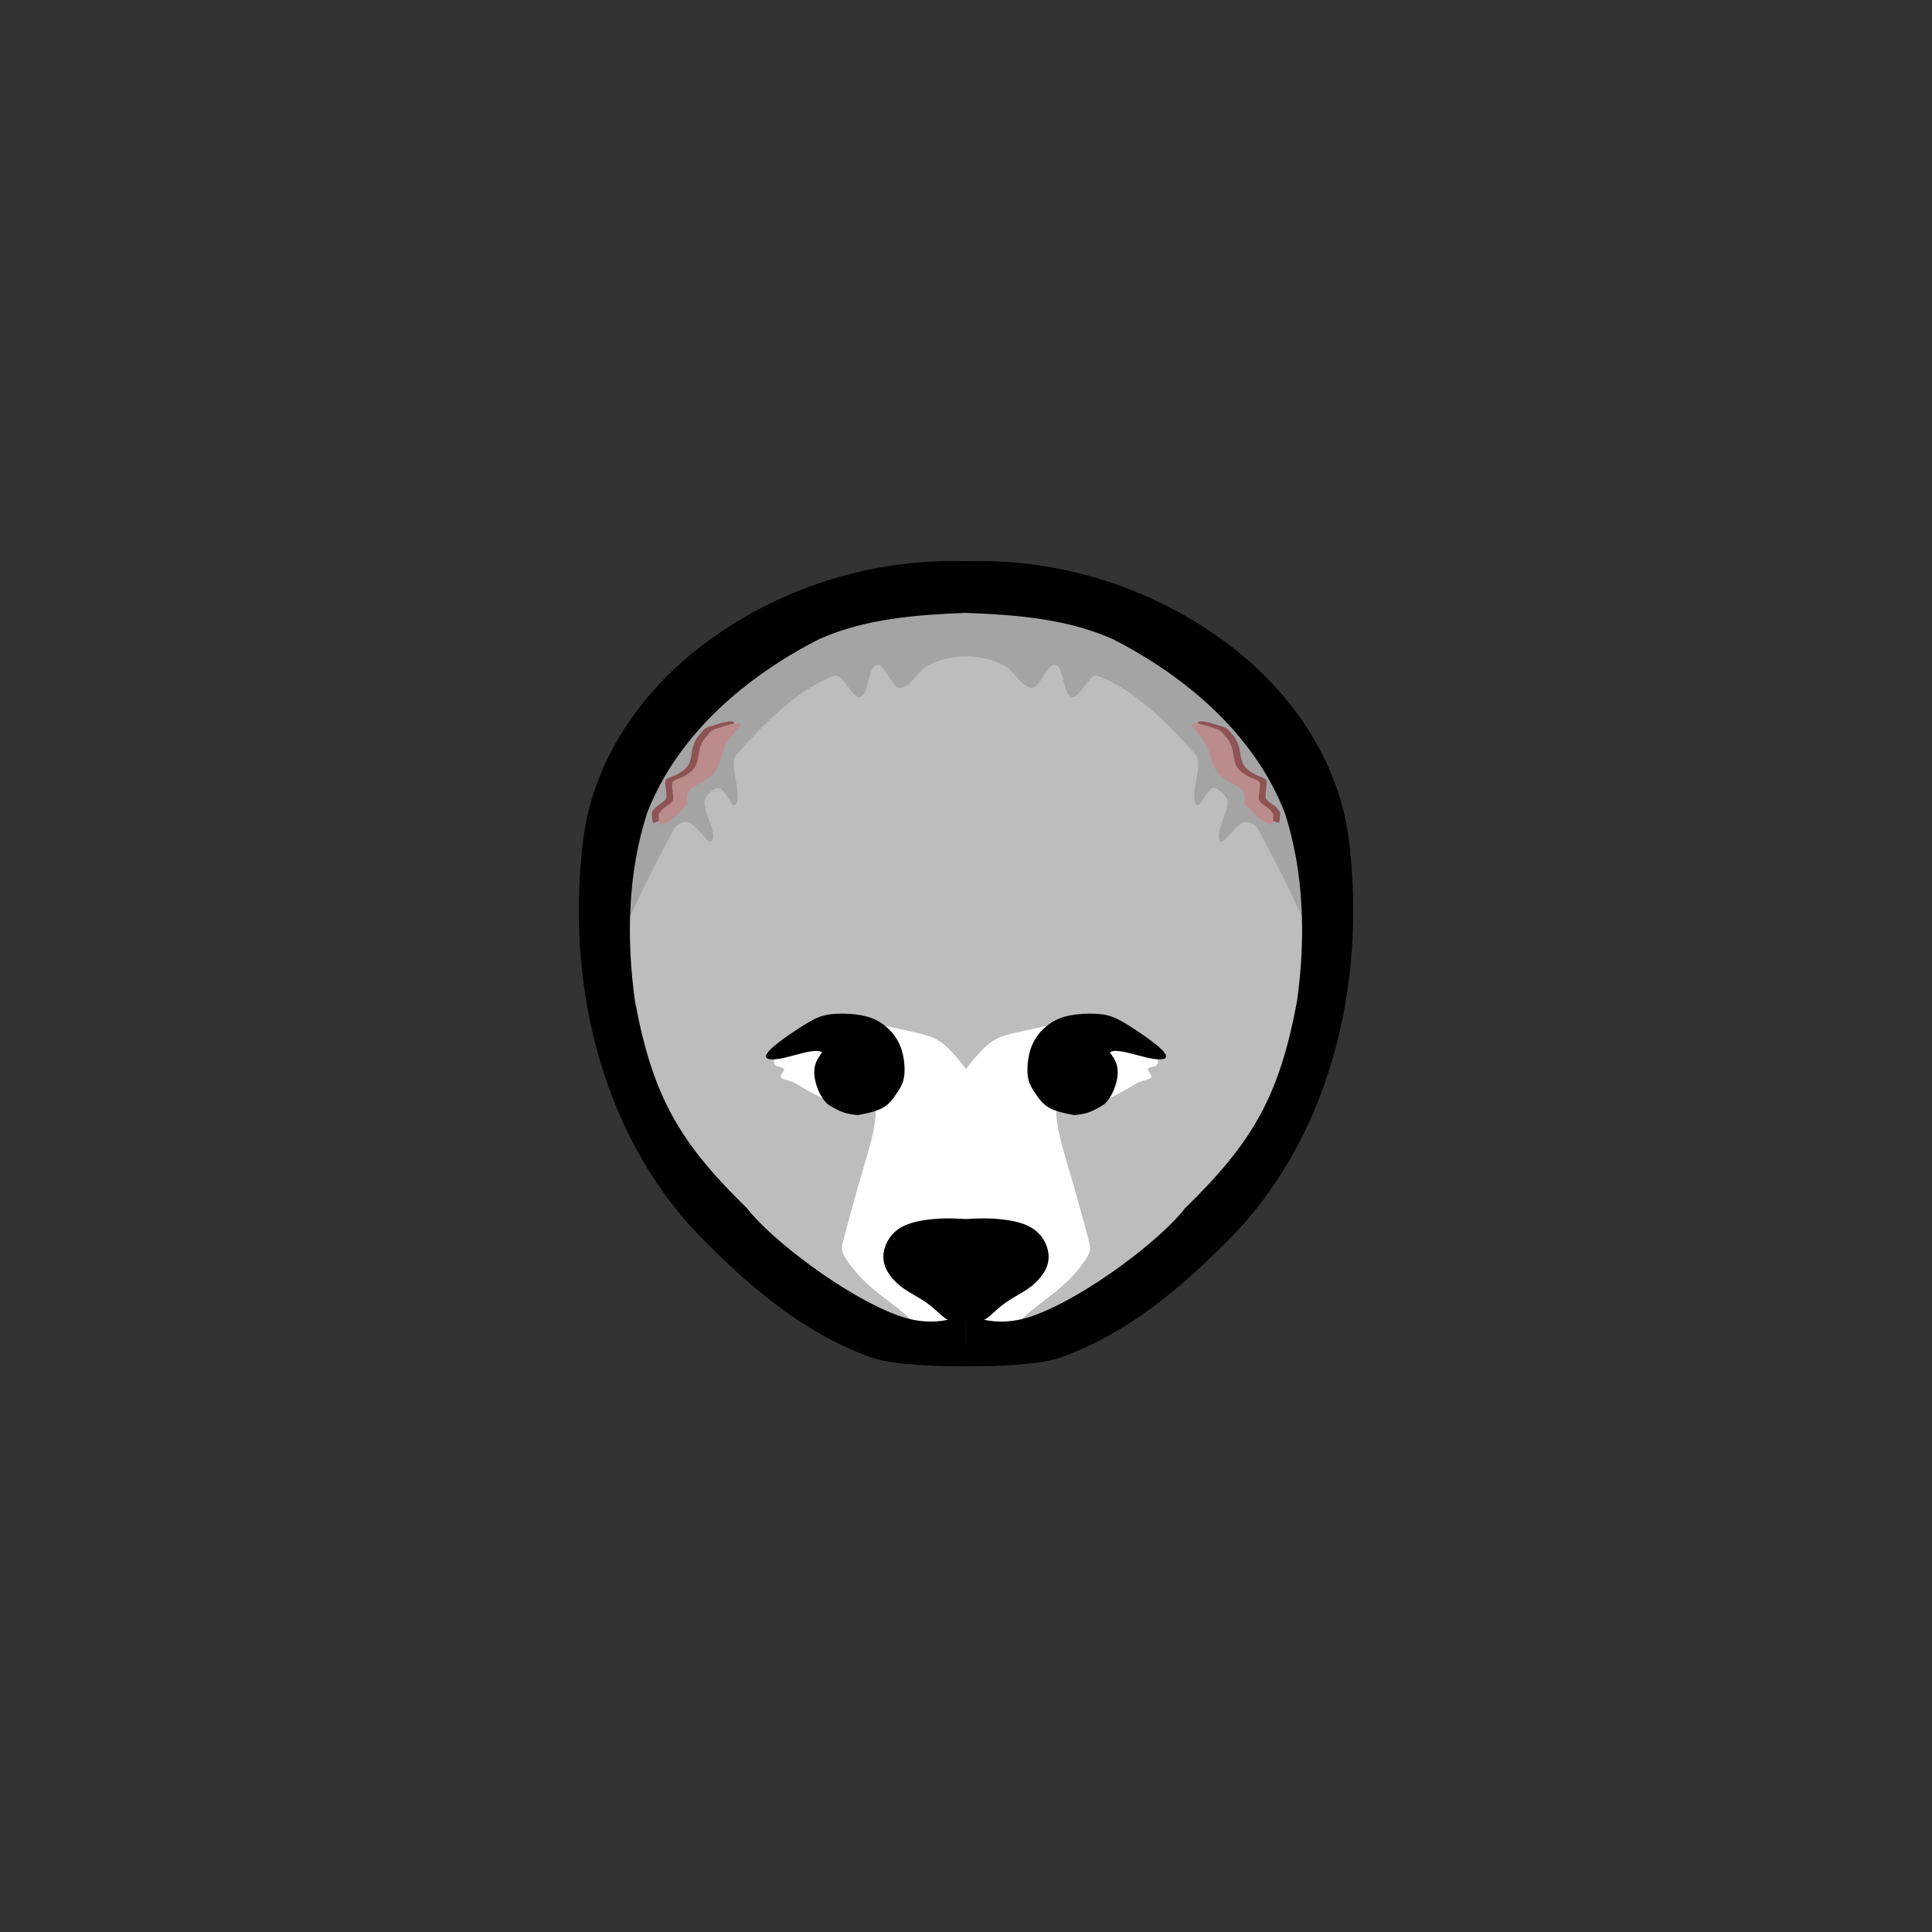 <?xml version="1.0" encoding="UTF-8" standalone="no"?>
<!-- Created with Inkscape (http://www.inkscape.org/) -->

<svg
   width="512"
   height="512"
   viewBox="0 0 135.467 135.467"
   version="1.1"
   id="svg5"
   inkscape:export-filename="Female_BetaBear_south.png"
   inkscape:export-xdpi="96"
   inkscape:export-ydpi="96"
   inkscape:version="1.2.1 (9c6d41e410, 2022-07-14)"
   sodipodi:docname="Beta_Bear_Head_Male.svg"
   xml:space="preserve"
   xmlns:inkscape="http://www.inkscape.org/namespaces/inkscape"
   xmlns:sodipodi="http://sodipodi.sourceforge.net/DTD/sodipodi-0.dtd"
   xmlns="http://www.w3.org/2000/svg"
   xmlns:svg="http://www.w3.org/2000/svg"><rect x="0" y="0" width="135.467" height="135.467" fill="#333333" stroke="none"/><sodipodi:namedview
     id="namedview7"
     pagecolor="#ffffff"
     bordercolor="#666666"
     borderopacity="1.0"
     inkscape:pageshadow="2"
     inkscape:pageopacity="0.0"
     inkscape:pagecheckerboard="0"
     inkscape:document-units="px"
     showgrid="false"
     units="px"
     inkscape:object-paths="true"
     showguides="true"
     width="512px"
     inkscape:zoom="0.6411608"
     inkscape:cx="-400.05565"
     inkscape:cy="761.89935"
     inkscape:window-width="2975"
     inkscape:window-height="1546"
     inkscape:window-x="486"
     inkscape:window-y="325"
     inkscape:window-maximized="0"
     inkscape:current-layer="g3136"
     inkscape:showpageshadow="2"
     inkscape:deskcolor="#d1d1d1"><inkscape:grid
       type="xygrid"
       id="grid85961"
       originx="0"
       originy="0" /><sodipodi:guide
       position="0,135.467"
       orientation="0,512"
       id="guide38033"
       inkscape:locked="false" /><sodipodi:guide
       position="67.77,-260.72"
       orientation="-1,0"
       id="guide38035"
       inkscape:locked="false"
       inkscape:label=""
       inkscape:color="rgb(0,134,229)" /><sodipodi:guide
       position="135.467,3.0079639e-14"
       orientation="0,-512"
       id="guide38037"
       inkscape:locked="false" /><sodipodi:guide
       position="0,3.0079639e-14"
       orientation="-512,0"
       id="guide38039"
       inkscape:locked="false" /><sodipodi:guide
       position="420.949,119.658"
       orientation="1,0"
       id="guide40893"
       inkscape:locked="false" /><sodipodi:guide
       position="0,135.467"
       orientation="0,512"
       id="guide40984"
       inkscape:locked="false" /><sodipodi:guide
       position="135.467,135.467"
       orientation="512,0"
       id="guide40986"
       inkscape:locked="false" /><sodipodi:guide
       position="135.467,8.0744416e-06"
       orientation="0,-512"
       id="guide40988"
       inkscape:locked="false" /><sodipodi:guide
       position="0,8.0744416e-06"
       orientation="-512,0"
       id="guide40990"
       inkscape:locked="false" /><sodipodi:guide
       position="0,135.467"
       orientation="0,512"
       id="guide2716"
       inkscape:locked="false" /><sodipodi:guide
       position="135.467,135.467"
       orientation="512,0"
       id="guide2718"
       inkscape:locked="false" /><sodipodi:guide
       position="135.467,8.0744416e-06"
       orientation="0,-512"
       id="guide2720"
       inkscape:locked="false" /><sodipodi:guide
       position="0,8.0744416e-06"
       orientation="-512,0"
       id="guide2722"
       inkscape:locked="false" /><sodipodi:guide
       position="-772.054,181.504"
       orientation="1,0"
       id="guide2724"
       inkscape:locked="false" /></sodipodi:namedview><defs
     id="defs2"><inkscape:path-effect
       effect="bspline"
       id="path-effect837"
       is_visible="true"
       lpeversion="1"
       weight="33.333"
       steps="2"
       helper_size="0"
       apply_no_weight="true"
       apply_with_weight="true"
       only_selected="false" /><inkscape:path-effect
       effect="mirror_symmetry"
       start_point="67.733,0"
       end_point="67.733,135.467"
       center_point="67.733,67.733"
       id="path-effect2840"
       is_visible="true"
       lpeversion="1.2"
       lpesatellites=""
       mode="vertical"
       discard_orig_path="false"
       fuse_paths="false"
       oposite_fuse="false"
       split_items="false"
       split_open="false"
       link_styles="false" /><inkscape:path-effect
       effect="mirror_symmetry"
       start_point="67.733,0"
       end_point="67.733,135.467"
       center_point="67.733,67.733"
       id="path-effect38956"
       is_visible="true"
       lpeversion="1.2"
       lpesatellites=""
       mode="vertical"
       discard_orig_path="false"
       fuse_paths="false"
       oposite_fuse="false"
       split_items="false"
       split_open="false"
       link_styles="false" /><inkscape:path-effect
       effect="bspline"
       id="path-effect38952"
       is_visible="true"
       lpeversion="1"
       weight="33.333"
       steps="2"
       helper_size="0"
       apply_no_weight="true"
       apply_with_weight="true"
       only_selected="false" /><inkscape:path-effect
       effect="mirror_symmetry"
       start_point="67.733,0"
       end_point="67.733,135.467"
       center_point="67.733,67.733"
       id="path-effect38948"
       is_visible="true"
       lpeversion="1.2"
       lpesatellites=""
       mode="vertical"
       discard_orig_path="false"
       fuse_paths="false"
       oposite_fuse="false"
       split_items="false"
       split_open="false"
       link_styles="false" /><inkscape:path-effect
       effect="bspline"
       id="path-effect38946"
       is_visible="true"
       lpeversion="1"
       weight="33.333"
       steps="2"
       helper_size="0"
       apply_no_weight="true"
       apply_with_weight="true"
       only_selected="false" /><inkscape:path-effect
       effect="mirror_symmetry"
       start_point="67.733,0"
       end_point="67.733,135.467"
       center_point="67.733,67.733"
       id="path-effect38877"
       is_visible="true"
       lpeversion="1.2"
       lpesatellites=""
       mode="vertical"
       discard_orig_path="false"
       fuse_paths="false"
       oposite_fuse="false"
       split_items="false"
       split_open="false"
       link_styles="false" /><inkscape:path-effect
       effect="bspline"
       id="path-effect38875"
       is_visible="true"
       lpeversion="1"
       weight="33.333"
       steps="2"
       helper_size="0"
       apply_no_weight="true"
       apply_with_weight="true"
       only_selected="false" /><inkscape:path-effect
       effect="mirror_symmetry"
       start_point="67.701,3.735"
       end_point="67.701,139.201"
       center_point="67.701,71.468"
       id="path-effect38870"
       is_visible="true"
       lpeversion="1.2"
       lpesatellites=""
       mode="vertical"
       discard_orig_path="false"
       fuse_paths="false"
       oposite_fuse="false"
       split_items="false"
       split_open="false"
       link_styles="false" /><inkscape:path-effect
       effect="mirror_symmetry"
       start_point="67.701,3.735"
       end_point="67.701,139.201"
       center_point="67.701,71.468"
       id="path-effect38868"
       is_visible="true"
       lpeversion="1.2"
       lpesatellites=""
       mode="vertical"
       discard_orig_path="false"
       fuse_paths="false"
       oposite_fuse="false"
       split_items="false"
       split_open="false"
       link_styles="false" /><linearGradient
       id="linearGradient17330"
       inkscape:swatch="solid"><stop
         style="stop-color:#000000;stop-opacity:1;"
         offset="0"
         id="stop17328" /></linearGradient><inkscape:path-effect
       effect="bspline"
       id="path-effect2812"
       is_visible="true"
       lpeversion="1"
       weight="33.333"
       steps="2"
       helper_size="0"
       apply_no_weight="true"
       apply_with_weight="true"
       only_selected="false" /><inkscape:path-effect
       effect="mirror_symmetry"
       start_point="67.689,-0.06"
       end_point="67.689,135.407"
       center_point="67.689,67.674"
       id="path-effect38877-0"
       is_visible="true"
       lpeversion="1.2"
       lpesatellites=""
       mode="vertical"
       discard_orig_path="false"
       fuse_paths="false"
       oposite_fuse="false"
       split_items="false"
       split_open="false"
       link_styles="false" /><inkscape:path-effect
       effect="bspline"
       id="path-effect38875-6"
       is_visible="true"
       lpeversion="1"
       weight="33.333"
       steps="2"
       helper_size="0"
       apply_no_weight="true"
       apply_with_weight="true"
       only_selected="false" /><inkscape:path-effect
       effect="bspline"
       id="path-effect2812-8"
       is_visible="true"
       lpeversion="1"
       weight="33.333"
       steps="2"
       helper_size="0"
       apply_no_weight="true"
       apply_with_weight="true"
       only_selected="false" /><inkscape:path-effect
       effect="mirror_symmetry"
       start_point="68.206,0.139"
       end_point="68.206,135.606"
       center_point="68.206,67.873"
       id="path-effect2840-5"
       is_visible="true"
       lpeversion="1.2"
       lpesatellites=""
       mode="vertical"
       discard_orig_path="false"
       fuse_paths="false"
       oposite_fuse="false"
       split_items="false"
       split_open="false"
       link_styles="false" /></defs><g
     id="g3122"
     style="display:inline"><path
       style="fill:#ffffff;fill-opacity:1;stroke-width:1.056;stroke-linecap:round;stroke-linejoin:round;stroke-miterlimit:10;paint-order:markers stroke fill"
       d="m 58.607,43.424 c -4.015,1.745 -8.743,4.771 -11.555,8.572 -2.811,3.8 -3.705,8.374 -3.465,13.369 0.241,4.995 1.616,10.411 3.749,14.65 2.132,4.238 5.021,7.299 7.6,9.379 2.579,2.08 4.849,3.181 7.075,3.912 2.227,0.731 4.41,1.092 6.809,0.885 2.399,-0.206 5.012,-0.98 8.004,-2.897 2.992,-1.917 6.362,-4.978 9.078,-8.494 2.717,-3.516 4.78,-7.488 5.863,-11.787 1.083,-4.299 1.186,-8.924 0.267,-12.758 -0.92,-3.834 -2.863,-6.878 -5.476,-9.371 -2.614,-2.493 -5.898,-4.436 -8.898,-5.7 -3,-1.264 -5.717,-1.848 -8.726,-1.909 -3.009,-0.06 -6.31,0.404 -10.325,2.149 z"
       id="path835"
       inkscape:path-effect="#path-effect837"
       inkscape:original-d="m 59.320298,42.143204 c -4.728164,3.026457 -9.456596,6.052652 -14.185289,9.078583 -0.893855,4.574037 -1.787941,9.147626 -2.682309,13.721044 1.375836,5.416573 2.751352,10.832665 4.126629,16.248603 2.888964,3.060908 5.777547,6.121431 8.665921,9.181749 2.269958,1.100722 4.539559,2.201135 6.80894,3.301304 2.183981,0.361352 4.367614,0.722424 6.551024,1.083241 2.613848,-0.773496 5.227327,-1.547222 7.840595,-2.321229 3.370413,-3.060382 6.740427,-6.120904 10.110242,-9.181752 2.06362,-3.971694 4.126893,-7.943497 6.189944,-11.915641 0.103434,-4.625091 0.206598,-9.250264 0.309497,-13.875791 -1.94273,-3.043187 -3.885644,-6.086514 -5.828863,-9.130169 -3.28391,-1.942729 -6.567955,-3.885644 -9.852328,-5.828863 -2.716487,-0.584353 -5.433131,-1.168947 -8.150094,-1.753817 -3.301103,0.464519 -6.602341,0.928757 -9.903909,1.392738 z" /><g
       id="g45163"
       style="display:inline"><g
         id="g39135"><g
           id="g37716"
           transform="translate(0.032,-3.735)"
           style="display:inline"><path
             style="display:inline;fill:#686868;fill-opacity:0.441;fill-rule:evenodd;stroke:none;stroke-width:1.056;stroke-linecap:round;stroke-linejoin:round;stroke-miterlimit:10;stroke-dasharray:none;stroke-opacity:1;paint-order:markers stroke fill"
             d="m 93.267,68.875 c -0.023,-1.505 -0.045,-3.01 -0.387,-5.405 -0.342,-2.395 -1.003,-5.68 -2.348,-8.69 -1.345,-3.01 -3.373,-5.744 -5.655,-7.728 -2.282,-1.984 -4.818,-3.219 -7.717,-4.07 -2.899,-0.851 -6.163,-1.318 -9.426,-1.785 l -2e-6,3e-6 10e-7,33.763 c 0.573,-0.733 1.147,-1.466 1.775,-1.899 0.629,-0.433 1.312,-0.565 2.169,-0.754 0.857,-0.189 1.888,-0.435 2.961,-0.567 1.073,-0.132 2.188,-0.148 3.205,0.195 1.017,0.344 1.936,1.047 2.855,1.751 l 1.121,0.12 c -0.234,0.07 -0.468,0.14 -0.565,0.265 -0.097,0.125 -0.058,0.304 -0.07,0.433 -0.012,0.129 -0.074,0.207 -0.23,0.261 -0.156,0.054 -0.405,0.086 -0.456,0.179 -0.051,0.094 0.098,0.249 0.176,0.378 0.078,0.129 0.086,0.23 -0.047,0.304 -0.133,0.074 -0.406,0.121 -0.628,0.199 -0.222,0.078 -0.394,0.187 -0.628,0.327 -0.234,0.14 -0.53,0.312 -1.002,0.565 -0.472,0.253 -1.119,0.589 -1.773,0.452 -0.655,-0.137 -1.317,-0.745 -1.649,-1.049 -0.331,-0.304 -0.331,-0.304 -0.483,0.051 -0.152,0.355 -0.456,1.064 -0.386,2.124 0.07,1.06 0.515,2.471 0.967,4.018 0.452,1.547 0.912,3.231 1.158,4.155 0.246,0.924 0.277,1.087 0.183,1.345 -0.094,0.257 -0.312,0.608 -0.682,1.076 -0.37,0.468 -0.893,1.052 -1.859,1.82 -0.967,0.768 -2.378,1.719 -2.561,2.296 -0.183,0.577 0.861,0.779 2.615,0.16 1.754,-0.62 4.217,-2.062 6.447,-3.8 2.23,-1.738 4.225,-3.773 5.718,-5.437 1.493,-1.664 2.483,-2.959 3.473,-4.253 M 42.2,68.875 c 0.023,-1.505 0.045,-3.01 0.387,-5.405 0.342,-2.395 1.003,-5.68 2.348,-8.69 1.345,-3.01 3.373,-5.744 5.655,-7.728 2.282,-1.984 4.818,-3.219 7.717,-4.07 2.899,-0.851 6.163,-1.318 9.426,-1.785 l 2e-6,3e-6 -10e-7,33.763 c -0.573,-0.733 -1.147,-1.466 -1.775,-1.899 -0.629,-0.433 -1.312,-0.565 -2.169,-0.754 -0.857,-0.189 -1.888,-0.435 -2.961,-0.567 -1.073,-0.132 -2.188,-0.148 -3.205,0.195 -1.017,0.344 -1.936,1.047 -2.855,1.751 l -1.121,0.12 c 0.234,0.07 0.468,0.14 0.565,0.265 0.097,0.125 0.058,0.304 0.07,0.433 0.012,0.129 0.074,0.207 0.23,0.261 0.156,0.054 0.405,0.086 0.456,0.179 0.051,0.094 -0.098,0.249 -0.176,0.378 -0.078,0.129 -0.086,0.23 0.047,0.304 0.133,0.074 0.406,0.121 0.628,0.199 0.222,0.078 0.394,0.187 0.628,0.327 0.234,0.14 0.53,0.312 1.002,0.565 0.472,0.253 1.119,0.589 1.773,0.452 0.655,-0.137 1.317,-0.745 1.649,-1.049 0.331,-0.304 0.331,-0.304 0.483,0.051 0.152,0.355 0.456,1.064 0.386,2.124 -0.07,1.06 -0.515,2.471 -0.967,4.018 -0.452,1.547 -0.912,3.231 -1.158,4.155 -0.246,0.924 -0.277,1.087 -0.183,1.345 0.094,0.257 0.312,0.608 0.682,1.076 0.37,0.468 0.893,1.052 1.859,1.82 0.967,0.768 2.378,1.719 2.561,2.296 0.183,0.577 -0.861,0.779 -2.615,0.16 -1.754,-0.62 -4.217,-2.062 -6.447,-3.8 C 52.892,87.628 50.896,85.593 49.403,83.929 47.91,82.265 46.92,80.97 45.93,79.676"
             id="path38950"
             sodipodi:nodetypes="ccccccccccccccccccccccccssccccccccccc"
             transform="matrix(-1,0,0,1,135.435,3.735)"
             inkscape:original-d="m 93.266994,68.874873 c 0,0 -0.04475,-3.009728 -0.06752,-4.514988 -0.661206,-3.285045 -1.322651,-6.57022 -1.984374,-9.855728 -2.028248,-2.733818 -4.056679,-5.467791 -6.085416,-8.202082 -2.535378,-1.234483 -5.070916,-2.469179 -7.60677,-3.704167 -3.263012,-0.466589 -9.7896,-1.400755 -9.7896,-1.400755 l -2e-6,3e-6 10e-7,33.7626 c 0,0 1.146473,-1.466226 1.719804,-2.199349 0.683784,-0.132029 1.367279,-0.264318 2.050521,-0.396874 1.031028,-0.245867 2.061735,-0.491986 3.092234,-0.738383 1.115132,-0.01666 2.22994,-0.03359 3.344544,-0.05078 0.919445,0.704305 2.757492,2.112083 2.757492,2.112083 l 1.121058,0.120016 c 0,0 -0.467987,0.140581 -0.701582,0.210474 0.03871,0.179562 0.07769,0.358851 0.11693,0.537882 -0.06263,0.07822 -0.124992,0.15617 -0.187089,0.23386 -0.249722,0.03145 -0.499169,0.06263 -0.748356,0.09354 0.147852,0.156176 0.29596,0.312079 0.444336,0.467722 0.0075,0.101606 0.01532,0.202944 0.02339,0.30402 -0.273108,0.04704 -0.545938,0.09381 -0.818512,0.140316 -0.171767,0.1094 -0.34326,0.218536 -0.514495,0.327404 -0.296493,0.171767 -0.592712,0.343262 -0.88867,0.514495 -0.647292,0.335471 -1.294293,0.670666 -1.941046,1.005602 -0.662882,-0.607788 -1.325475,-1.215813 -1.987815,-1.824114 l 10e-7,3e-6 c -0.304284,0.709641 -0.608304,1.419018 -0.912059,2.128133 0.44408,1.411253 0.888408,2.822183 1.333008,4.232881 0.459669,1.684093 0.919586,3.367859 1.379778,5.051392 0.03092,0.16397 0.0621,0.327671 0.09354,0.491107 -0.218538,0.351065 -0.436803,0.701846 -0.65481,1.052374 -0.522565,0.584928 -1.044844,1.16957 -1.566867,1.753957 -1.411253,0.951318 -2.822186,1.902331 -4.232881,2.8531 1.044335,0.202949 2.088891,0.405625 3.133736,0.608039 2.463117,-1.441905 4.9264,-2.884019 7.389999,-4.326424 1.995389,-2.034365 3.990961,-4.068915 5.986838,-6.103767 0.989766,-1.293791 2.970032,-3.882091 2.970032,-3.882091"
             inkscape:path-effect="#path-effect38952;#path-effect38956"
             class="UnoptimicedTransforms" /><path
             style="display:inline;fill:#a4a4a4;fill-opacity:1;stroke-width:1.056"
             d="m 67.701,44.285 c 11.628,0 15.735,4.436 19.416,7.583 3.263,2.789 5.575,8.5 5.881,19.338 0.026,0.941 -0.021,4.204 -0.568,6.841 -0.36,1.735 -1.86,2.382 -1.81,1.818 0.288,-3.225 1.413,-10.041 1.194,-10.568 -1.126,-2.719 -2.805,-5.878 -3.635,-7.437 -0.152,-0.285 -0.726,-0.672 -1.185,-0.384 -0.68,0.426 -1.303,1.635 -1.513,1.186 -0.335,-0.715 0.88,-2.344 0.466,-2.996 -0.133,-0.209 -0.668,-0.817 -0.983,-0.648 -0.524,0.283 -0.893,1.478 -1.116,1.133 -0.52,-0.804 0.565,-2.795 -0.065,-3.517 -1.451,-1.662 -4.163,-4.575 -6.87,-5.513 -0.587,-0.203 -1.262,1.692 -1.825,1.467 -0.611,-0.245 -0.501,-2.085 -1.113,-2.234 -0.564,-0.138 -1.146,1.758 -1.695,1.615 C 71.442,51.749 71.239,50.982 70.547,50.507 69.78,49.98 68.531,49.752 67.701,49.752 m 2e-6,-5.466 c -11.628,0 -15.735,4.436 -19.416,7.583 -3.263,2.789 -5.575,8.5 -5.881,19.338 -0.026,0.941 0.021,4.204 0.568,6.841 0.36,1.735 1.86,2.382 1.81,1.818 -0.288,-3.225 -1.413,-10.041 -1.194,-10.568 1.126,-2.719 2.805,-5.878 3.635,-7.437 0.152,-0.285 0.726,-0.672 1.185,-0.384 0.68,0.426 1.303,1.635 1.513,1.186 0.335,-0.715 -0.88,-2.344 -0.466,-2.996 0.133,-0.209 0.668,-0.817 0.983,-0.648 0.524,0.283 0.893,1.478 1.116,1.133 0.52,-0.804 -0.565,-2.795 0.065,-3.517 1.451,-1.662 4.163,-4.575 6.87,-5.513 0.587,-0.203 1.262,1.692 1.825,1.467 0.611,-0.245 0.501,-2.085 1.113,-2.234 0.564,-0.138 1.146,1.758 1.695,1.615 0.839,-0.22 1.042,-0.986 1.734,-1.461 0.768,-0.527 2.016,-0.756 2.846,-0.756"
             id="path37732"
             sodipodi:nodetypes="csssssssssssssssssc"
             inkscape:original-d="m 67.701496,44.285412 c 11.627814,0 15.735256,4.436369 19.416305,7.582545 3.262925,2.788807 5.575422,8.499799 5.880548,19.338341 0.02648,0.940662 -0.0206,4.204182 -0.568106,6.841016 -0.360227,1.734875 -1.860327,2.381994 -1.810022,1.818021 0.28769,-3.225343 1.412761,-10.040536 1.194412,-10.567852 -1.125985,-2.719276 -2.805157,-5.878291 -3.6349,-7.437228 -0.151613,-0.284853 -0.725957,-0.672084 -1.185227,-0.384232 -0.679854,0.426103 -1.302562,1.635014 -1.513052,1.186395 -0.335322,-0.714677 0.880216,-2.344314 0.466428,-2.996317 -0.132681,-0.209063 -0.667966,-0.81714 -0.982503,-0.647655 -0.52431,0.28252 -0.892787,1.477744 -1.115705,1.132976 -0.520111,-0.804412 0.56512,-2.794769 -0.0652,-3.516875 -1.451108,-1.662405 -4.162544,-4.574837 -6.870382,-5.512926 -0.586714,-0.203258 -1.262413,1.692108 -1.825246,1.466585 -0.61101,-0.244827 -0.501378,-2.084519 -1.112636,-2.234186 -0.563534,-0.137982 -1.146465,1.758283 -1.695278,1.614551 C 71.44233,51.748944 71.23855,50.982292 70.547077,50.507102 69.779507,49.979618 68.530948,49.75154 67.701496,49.75154"
             inkscape:path-effect="#path-effect38870"
             class="UnoptimicedTransforms" /><path
             style="display:inline;fill:#8e5353;fill-opacity:1;fill-rule:nonzero;stroke:none;stroke-width:1.056;stroke-linecap:round;stroke-linejoin:round;stroke-miterlimit:10;stroke-opacity:1;paint-order:markers stroke fill"
             d="m 46.196,57.412 c -0.038,-0.447 -0.025,-0.299 0.166,-0.567 0.191,-0.268 0.71,-0.471 0.811,-0.725 0.101,-0.254 -0.127,-1.095 -0.024,-1.277 0.103,-0.182 0.541,-0.222 1.035,-0.546 0.494,-0.324 0.631,-0.561 0.737,-1.039 0.106,-0.478 0.073,-0.983 0.575,-1.574 0.502,-0.591 0.304,-0.464 1.396,-0.801 1.093,-0.337 1.061,-0.057 1.056,-0.048 -0.005,0.008 -0.883,0.97 -1.139,1.569 -0.256,0.599 -0.325,1.312 -0.754,1.806 -0.429,0.494 -1.217,0.769 -1.583,1.088 -0.366,0.318 -0.309,0.679 -0.252,1.039 -0.397,0.424 -0.795,0.849 -1.126,1.102 -0.331,0.254 -0.596,0.337 -0.729,0.379 -0.133,0.042 -0.133,0.042 -0.17,-0.405 z m 44.02,0 c 0.038,-0.447 0.025,-0.299 -0.166,-0.567 -0.191,-0.268 -0.71,-0.471 -0.811,-0.725 -0.101,-0.254 0.127,-1.095 0.024,-1.277 -0.103,-0.182 -0.541,-0.222 -1.035,-0.546 -0.494,-0.324 -0.631,-0.561 -0.737,-1.039 -0.106,-0.478 -0.073,-0.983 -0.575,-1.574 -0.502,-0.591 -0.304,-0.464 -1.396,-0.801 -1.093,-0.337 -1.061,-0.057 -1.056,-0.048 0.005,0.008 0.883,0.97 1.139,1.569 0.256,0.599 0.325,1.312 0.754,1.806 0.429,0.494 1.217,0.769 1.583,1.088 0.366,0.318 0.309,0.679 0.252,1.039 0.397,0.424 0.795,0.849 1.126,1.102 0.331,0.254 0.596,0.337 0.729,0.379 0.133,0.042 0.133,0.042 0.17,-0.405 z"
             id="path2810-8"
             inkscape:path-effect="#path-effect2812-8;#path-effect2840-5"
             inkscape:original-d="m 46.233534,57.858655 c -0.735263,-0.838522 -0.06265,-0.746255 -0.09437,-1.11978 0.413773,-0.161627 0.932758,-0.364814 1.240525,-0.485675 -0.105115,-0.38816 -0.33315,-1.228683 -0.424393,-1.564288 0.264314,-0.380989 0.735149,-0.06815 1.3851,-0.12894 0.33922,-0.587186 0.475831,-0.823949 0.722049,-1.251397 -0.03401,-0.529489 -0.06667,-1.034315 -0.100404,-1.55187 1.037318,-0.663389 0.839174,-0.536588 3.11116,-1.990961 -0.08681,0.779705 -0.118153,1.060241 -0.119226,1.067208 -0.0087,0.01014 -0.886714,0.971546 -1.330468,1.456922 -0.06886,0.712786 -0.137981,1.425309 -0.207368,2.137566 -0.788192,0.275824 -1.576648,0.551383 -2.365369,0.826678 0.05709,0.360845 0.170477,1.081741 0.170477,1.081741 0,0 -0.794424,0.848929 -1.192033,1.272997 -0.264963,0.08353 -0.530191,0.166797 -0.795683,0.249799 2.66e-4,2.65e-4 3e-6,0 3e-6,0 z"
             sodipodi:nodetypes="caaaccaccaaacaac"
             class="UnoptimicedTransforms"
             transform="translate(-0.504,3.595)" /><path
             style="display:inline;fill:#000000;fill-opacity:1;stroke-width:1.056"
             d="m 67.701,43.086 c 6.657,-0.214 13.272,1.89 18.616,5.993 1.37,1.052 2.634,2.256 3.743,3.584 2.363,2.831 4.017,6.229 4.481,9.936 0.864,6.909 -0.055,14.188 -3.06,20.416 -1.372,2.843 -3.178,5.467 -5.448,7.738 -3.341,3.342 -6.916,6.414 -11.629,8.146 -1.923,0.707 -6.704,0.638 -6.704,0.638 v -3.761 c 0,0 1.846,1.273 4.795,0.187 3.747,-1.379 8.922,-5.365 10.552,-7.498 4.747,-4.631 6.612,-7.812 7.868,-14.547 C 91.517,69.554 91.425,64.96 90.062,60.744 87.932,55.236 83.128,51.161 77.979,48.54 74.758,47.108 71.179,46.842 67.701,46.707 m -2.6e-5,-3.621 c -6.657,-0.214 -13.272,1.89 -18.616,5.993 -1.37,1.052 -2.634,2.256 -3.743,3.584 -2.363,2.831 -4.017,6.229 -4.481,9.936 -0.864,6.909 0.055,14.188 3.06,20.416 1.372,2.843 3.178,5.467 5.448,7.738 3.341,3.342 6.916,6.414 11.629,8.146 1.923,0.707 6.704,0.638 6.704,0.638 v -3.761 c 0,0 -1.846,1.273 -4.795,0.187 -3.747,-1.379 -8.922,-5.365 -10.552,-7.498 -4.747,-4.631 -6.612,-7.812 -7.868,-14.547 -0.601,-4.363 -0.509,-8.957 0.855,-13.172 2.13,-5.508 6.934,-9.583 12.083,-12.205 3.221,-1.431 6.799,-1.698 10.277,-1.833"
             id="path37718"
             sodipodi:nodetypes="cssssssccscssss"
             inkscape:original-d="m 67.701496,43.08602 c 6.656648,-0.21381 13.272002,1.889574 18.615893,5.993331 1.370267,1.052275 2.634455,2.255613 3.742777,3.583556 2.362955,2.831189 4.01743,6.228767 4.480947,9.936332 0.863809,6.909402 -0.05507,14.187642 -3.059809,20.415754 -1.371592,2.842989 -3.177816,5.467162 -5.447507,7.737552 -3.341456,3.342484 -6.916249,6.413687 -11.628588,8.145607 -1.923036,0.706771 -6.703713,0.637861 -6.703713,0.637861 v -3.761368 c 0,0 1.845809,1.272565 4.795217,0.187292 3.747154,-1.378814 8.922169,-5.365126 10.551748,-7.498134 4.747499,-4.630654 6.611513,-7.812188 7.868086,-14.547464 C 91.5171,69.553567 91.425487,64.959514 90.061662,60.744441 87.932141,55.236312 83.12793,51.161198 77.978784,48.539543 74.758129,47.108076 71.179317,46.841868 67.701496,46.706616"
             inkscape:path-effect="#path-effect38868"
             class="UnoptimicedTransforms"
             transform="matrix(-1,0,0,1,135.403,0)" /></g></g><path
         style="display:inline;fill:#000000;fill-opacity:1;fill-rule:evenodd;stroke:none;stroke-width:1.056;stroke-linecap:round;stroke-linejoin:round;stroke-miterlimit:10;stroke-dasharray:none;stroke-opacity:1;paint-order:markers stroke fill"
         d="m 60.465,78.125 c 0.325,-0.065 0.984,-0.196 1.44,-0.452 0.456,-0.256 0.723,-0.649 0.958,-0.997 0.235,-0.348 0.453,-0.674 0.531,-1.184 0.078,-0.51 0.013,-1.227 -0.142,-1.773 -0.155,-0.546 -0.421,-0.996 -0.721,-1.339 -0.3,-0.343 -0.668,-0.634 -1.075,-0.843 -0.408,-0.209 -0.869,-0.338 -1.448,-0.407 -0.579,-0.069 -1.299,-0.083 -1.874,0.002 -0.575,0.085 -1.014,0.272 -1.835,0.786 -0.821,0.514 -2.058,1.372 -2.449,1.847 -0.391,0.474 0.057,0.582 0.731,0.481 0.674,-0.101 1.706,-0.444 2.246,-0.522 0.539,-0.078 0.647,-0.025 0.822,0.063 -0.205,0.281 -0.43,0.589 -0.511,0.971 -0.081,0.383 -0.059,0.841 0.145,1.442 0.204,0.601 0.552,1.045 0.715,1.189 0.163,0.144 0.646,0.399 0.889,0.508 0.243,0.109 0.424,0.162 0.617,0.2 0.193,0.038 0.417,0.066 0.527,0.08 0.109,0.014 0.109,0.014 0.435,-0.051 z m 14.536,0 c -0.325,-0.065 -0.984,-0.196 -1.44,-0.452 -0.456,-0.256 -0.723,-0.649 -0.958,-0.997 -0.235,-0.348 -0.453,-0.674 -0.531,-1.184 -0.078,-0.51 -0.013,-1.227 0.142,-1.773 0.155,-0.546 0.421,-0.996 0.721,-1.339 0.3,-0.343 0.668,-0.634 1.075,-0.843 0.408,-0.209 0.869,-0.338 1.448,-0.407 0.579,-0.069 1.299,-0.083 1.874,0.002 0.575,0.085 1.014,0.272 1.835,0.786 0.821,0.514 2.058,1.372 2.449,1.847 0.391,0.474 -0.057,0.582 -0.731,0.481 -0.674,-0.101 -1.706,-0.444 -2.246,-0.522 -0.539,-0.078 -0.647,-0.025 -0.822,0.063 0.205,0.281 0.43,0.589 0.511,0.971 0.081,0.383 0.059,0.841 -0.145,1.442 -0.204,0.601 -0.552,1.045 -0.715,1.189 -0.163,0.144 -0.646,0.399 -0.889,0.508 -0.243,0.109 -0.424,0.162 -0.617,0.2 -0.193,0.038 -0.417,0.066 -0.527,0.08 -0.109,0.014 -0.109,0.014 -0.435,-0.051 z"
         id="path38873"
         sodipodi:nodetypes="scccccccccccccccccsss"
         inkscape:original-d="m 60.139812,78.189896 c 0.650673,-0.129562 1.309485,-0.261067 1.96312,-0.391855 0.258776,-0.380372 0.525893,-0.773679 0.776097,-1.142739 0.218898,-0.326383 0.43749,-0.652967 0.655775,-0.979755 -0.06241,-0.693235 -0.127245,-1.410649 -0.188058,-2.080897 -0.254002,-0.418295 -0.31301,-0.990378 -0.748355,-1.265771 -0.367414,-0.291369 -0.734809,-0.582761 -1.102188,-0.874173 -0.450495,-0.115962 -0.877484,-0.368012 -1.346097,-0.378495 -0.720609,-0.01394 -1.441214,-0.02809 -2.161814,-0.04245 -0.433396,0.174344 -0.930556,0.224771 -1.28609,0.549722 -1.223521,0.849463 -2.460571,1.707866 -3.677562,2.551901 0.435539,0.104767 0.883058,0.212209 1.31562,0.315859 0.915814,-0.304618 1.947969,-0.648331 2.782899,-0.92672 0.279701,0.04963 0.526218,0.263132 0.526218,0.263132 0,0 -0.429971,0.588826 -0.616105,0.842829 0.02416,0.510782 0.04562,0.969249 0.07921,1.692228 0.374576,0.478442 0.722305,0.92266 0.875807,1.118829 0.172208,0.09112 0.652038,0.353148 0.979339,0.517464 0.161289,0.04699 0.342867,0.09969 0.510723,0.148212 0.218005,0.02748 0.442573,0.05555 0.661458,0.08268 z"
         inkscape:path-effect="#path-effect38875;#path-effect38877"
         class="UnoptimicedTransforms" /><path
         style="display:inline;fill:#000000;fill-opacity:1;fill-rule:evenodd;stroke:none;stroke-width:1.056;stroke-linecap:round;stroke-linejoin:round;stroke-miterlimit:10;stroke-dasharray:none;stroke-opacity:1;paint-order:markers stroke fill"
         d="m 67.733,85.477 c -0.59,-0.033 -1.179,-0.066 -1.844,-0.033 -0.664,0.033 -1.403,0.132 -1.984,0.311 -0.582,0.179 -1.006,0.438 -1.323,0.786 -0.317,0.347 -0.526,0.783 -0.606,1.21 -0.08,0.427 -0.03,0.846 0.185,1.276 0.215,0.43 0.595,0.871 1.092,1.24 0.496,0.369 1.108,0.667 1.596,0.995 0.488,0.328 0.852,0.686 1.124,0.929 0.273,0.243 0.455,0.369 0.733,0.442 0.278,0.073 0.653,0.092 1.028,0.112 m 2e-6,-7.268 c 0.59,-0.033 1.179,-0.066 1.844,-0.033 0.664,0.033 1.403,0.132 1.984,0.311 0.582,0.179 1.006,0.438 1.323,0.786 0.317,0.347 0.526,0.783 0.606,1.21 0.08,0.427 0.03,0.846 -0.185,1.276 -0.215,0.43 -0.595,0.871 -1.092,1.24 -0.496,0.369 -1.108,0.667 -1.596,0.995 -0.488,0.328 -0.852,0.686 -1.124,0.929 -0.273,0.243 -0.455,0.369 -0.733,0.442 -0.278,0.073 -0.653,0.092 -1.028,0.112"
         id="path38944"
         sodipodi:nodetypes="ccccccccccc"
         inkscape:original-d="m 67.733324,85.476943 c -0.589535,-0.03281 -1.179335,-0.06588 -1.7694,-0.09922 -0.738378,0.09949 -1.476991,0.198702 -2.215885,0.297656 -0.42418,0.259342 -0.848606,0.518406 -1.273307,0.777213 -0.209201,0.435735 -0.418658,0.871186 -0.628386,1.30638 0.04987,0.419196 0.09948,0.838113 0.148828,1.256771 0.380611,0.441246 0.760942,0.882208 1.141016,1.322916 0.612127,0.297927 1.223962,0.595578 1.835547,0.892969 0.364074,0.358561 0.727868,0.716844 1.091406,1.07487 0.182168,0.127047 0.364066,0.253822 0.545703,0.380338 0.3751,0.01956 0.749915,0.03885 1.124478,0.05788"
         inkscape:path-effect="#path-effect38946;#path-effect38948"
         class="UnoptimicedTransforms" /></g><path
       style="display:inline;fill:#bc8c8c;fill-opacity:1;fill-rule:nonzero;stroke:none;stroke-width:1.056;stroke-linecap:round;stroke-linejoin:round;stroke-miterlimit:10;stroke-opacity:1;paint-order:markers stroke fill"
       d="m 46.196,57.412 c -0.038,-0.447 -0.025,-0.299 0.166,-0.567 0.191,-0.268 0.71,-0.471 0.811,-0.725 0.101,-0.254 -0.127,-1.095 -0.024,-1.277 0.103,-0.182 0.541,-0.222 1.035,-0.546 0.494,-0.324 0.631,-0.561 0.737,-1.039 0.106,-0.478 0.073,-0.983 0.575,-1.574 0.502,-0.591 0.304,-0.464 1.396,-0.801 1.093,-0.337 1.061,-0.057 1.056,-0.048 -0.005,0.008 -0.883,0.97 -1.139,1.569 -0.256,0.599 -0.325,1.312 -0.754,1.806 -0.429,0.494 -1.217,0.769 -1.583,1.088 -0.366,0.318 -0.309,0.679 -0.252,1.039 -0.397,0.424 -0.795,0.849 -1.126,1.102 -0.331,0.254 -0.596,0.337 -0.729,0.379 -0.133,0.042 -0.133,0.042 -0.17,-0.405 z m 43.075,0 c 0.038,-0.447 0.025,-0.299 -0.166,-0.567 -0.191,-0.268 -0.71,-0.471 -0.811,-0.725 -0.101,-0.254 0.127,-1.095 0.024,-1.277 -0.103,-0.182 -0.541,-0.222 -1.035,-0.546 -0.494,-0.324 -0.631,-0.561 -0.737,-1.039 -0.106,-0.478 -0.073,-0.983 -0.575,-1.574 -0.502,-0.591 -0.304,-0.464 -1.396,-0.801 -1.093,-0.337 -1.061,-0.057 -1.056,-0.048 0.005,0.008 0.883,0.97 1.139,1.569 0.256,0.599 0.325,1.312 0.754,1.806 0.429,0.494 1.217,0.769 1.583,1.088 0.366,0.318 0.309,0.679 0.252,1.039 0.397,0.424 0.795,0.849 1.126,1.102 0.331,0.254 0.596,0.337 0.729,0.379 0.133,0.042 0.133,0.042 0.17,-0.405 z"
       id="path2810"
       inkscape:path-effect="#path-effect2812;#path-effect2840"
       inkscape:original-d="m 46.233534,57.858655 c -0.735263,-0.838522 -0.06265,-0.746255 -0.09437,-1.11978 0.413773,-0.161627 0.932758,-0.364814 1.240525,-0.485675 -0.105115,-0.38816 -0.33315,-1.228683 -0.424393,-1.564288 0.264314,-0.380989 0.735149,-0.06815 1.3851,-0.12894 0.33922,-0.587186 0.475831,-0.823949 0.722049,-1.251397 -0.03401,-0.529489 -0.06667,-1.034315 -0.100404,-1.55187 1.037318,-0.663389 0.839174,-0.536588 3.11116,-1.990961 -0.08681,0.779705 -0.118153,1.060241 -0.119226,1.067208 -0.0087,0.01014 -0.886714,0.971546 -1.330468,1.456922 -0.06886,0.712786 -0.137981,1.425309 -0.207368,2.137566 -0.788192,0.275824 -1.576648,0.551383 -2.365369,0.826678 0.05709,0.360845 0.170477,1.081741 0.170477,1.081741 0,0 -0.794424,0.848929 -1.192033,1.272997 -0.264963,0.08353 -0.530191,0.166797 -0.795683,0.249799 2.66e-4,2.65e-4 3e-6,0 3e-6,0 z"
       sodipodi:nodetypes="caaaccaccaaacaac"
       class="UnoptimicedTransforms" /></g><path
     style="display:none;fill:#000000;fill-opacity:1;fill-rule:evenodd;stroke:none;stroke-width:1.056;stroke-linecap:round;stroke-linejoin:round;stroke-miterlimit:10;stroke-dasharray:none;stroke-opacity:1;paint-order:markers stroke fill"
     d="m 60.465,78.125 c 0.325,-0.065 0.984,-0.196 1.44,-0.452 0.456,-0.256 0.723,-0.649 0.958,-0.997 0.235,-0.348 0.453,-0.674 0.531,-1.184 0.078,-0.51 0.013,-1.227 -0.142,-1.773 -0.155,-0.546 -0.421,-0.996 -0.721,-1.339 -0.3,-0.343 -0.668,-0.634 -1.075,-0.843 -0.408,-0.209 -0.869,-0.338 -1.448,-0.407 -0.579,-0.069 -1.299,-0.083 -1.874,0.002 -0.575,0.085 -1.014,0.272 -1.547,0.584 -0.533,0.312 -1.188,0.761 -1.678,0.994 -0.491,0.233 -0.898,0.263 -1.281,0.102 -0.383,-0.161 -0.888,-0.502 -1.04,-0.422 -0.152,0.08 0.061,0.613 0.384,1.015 0.323,0.402 0.806,0.748 1.269,0.85 0.463,0.102 0.98,0.019 1.46,-0.132 0.48,-0.15 1.001,-0.399 1.333,-0.438 0.332,-0.04 0.44,0.014 0.615,0.102 -0.205,0.281 -0.43,0.589 -0.511,0.971 -0.081,0.383 -0.059,0.841 0.145,1.442 0.204,0.601 0.552,1.045 0.715,1.189 0.163,0.144 0.646,0.399 0.889,0.508 0.243,0.109 0.424,0.162 0.617,0.2 0.193,0.038 0.417,0.066 0.527,0.08 0.109,0.014 0.109,0.014 0.435,-0.051 z m 14.448,0 c -0.325,-0.065 -0.984,-0.196 -1.44,-0.452 -0.456,-0.256 -0.723,-0.649 -0.958,-0.997 -0.235,-0.348 -0.453,-0.674 -0.531,-1.184 -0.078,-0.51 -0.013,-1.227 0.142,-1.773 0.155,-0.546 0.421,-0.996 0.721,-1.339 0.3,-0.343 0.668,-0.634 1.075,-0.843 0.408,-0.209 0.869,-0.338 1.448,-0.407 0.579,-0.069 1.299,-0.083 1.874,0.002 0.575,0.085 1.014,0.272 1.547,0.584 0.533,0.312 1.188,0.761 1.678,0.994 0.491,0.233 0.898,0.263 1.281,0.102 0.383,-0.161 0.888,-0.502 1.04,-0.422 0.152,0.08 -0.061,0.613 -0.384,1.015 -0.323,0.402 -0.806,0.748 -1.269,0.85 -0.463,0.102 -0.98,0.019 -1.46,-0.132 -0.48,-0.15 -1.001,-0.399 -1.333,-0.438 -0.332,-0.04 -0.44,0.014 -0.615,0.102 0.205,0.281 0.43,0.589 0.511,0.971 0.081,0.383 0.059,0.841 -0.145,1.442 -0.204,0.601 -0.552,1.045 -0.715,1.189 -0.163,0.144 -0.646,0.399 -0.889,0.508 -0.243,0.109 -0.424,0.162 -0.617,0.2 -0.193,0.038 -0.417,0.066 -0.527,0.08 -0.109,0.014 -0.109,0.014 -0.435,-0.051 z"
     id="path38873-4"
     inkscape:path-effect="#path-effect38875-6;#path-effect38877-0"
     inkscape:original-d="m 60.139812,78.189896 c 0.650673,-0.129562 1.309485,-0.261067 1.96312,-0.391855 0.258776,-0.380372 0.525893,-0.773679 0.776097,-1.142739 0.218898,-0.326383 0.43749,-0.652967 0.655775,-0.979755 -0.06241,-0.693235 -0.127245,-1.410649 -0.188058,-2.080897 -0.254002,-0.418295 -0.31301,-0.990378 -0.748355,-1.265771 -0.367414,-0.291369 -0.734809,-0.582761 -1.102188,-0.874173 -0.450495,-0.115962 -0.877484,-0.368012 -1.346097,-0.378495 -0.720609,-0.01394 -1.441214,-0.02809 -2.161814,-0.04245 -0.433396,0.174344 -0.930556,0.224771 -1.28609,0.549722 -0.634895,0.463361 -1.269763,0.941936 -1.946992,1.335825 -0.336337,0.03272 -0.721814,0.364113 -1.005563,0.07312 -0.504807,-0.34103 -1.009584,-0.682105 -1.51433,-1.023226 0.215402,0.495962 0.230586,1.107907 0.605238,1.511449 0.411094,0.387557 0.691626,1.016698 1.341842,0.961816 0.560488,0.155059 1.09624,0.186226 1.537642,-0.248471 0.461034,-0.221756 0.872523,-0.698333 1.40312,-0.669473 0.279701,0.04963 0.526218,0.263132 0.526218,0.263132 0,0 -0.429971,0.588826 -0.616105,0.842829 0.02416,0.510782 0.04562,0.969249 0.07921,1.692228 0.374576,0.478442 0.722305,0.92266 0.875807,1.118829 0.172208,0.09112 0.652038,0.353148 0.979339,0.517464 0.161289,0.04699 0.342867,0.09969 0.510723,0.148212 0.218005,0.02748 0.442573,0.05555 0.661458,0.08268 z"
     sodipodi:nodetypes="scccccccccccccccccccccss"
     class="UnoptimicedTransforms"
     transform="translate(0.044,0.06)" /></svg>
